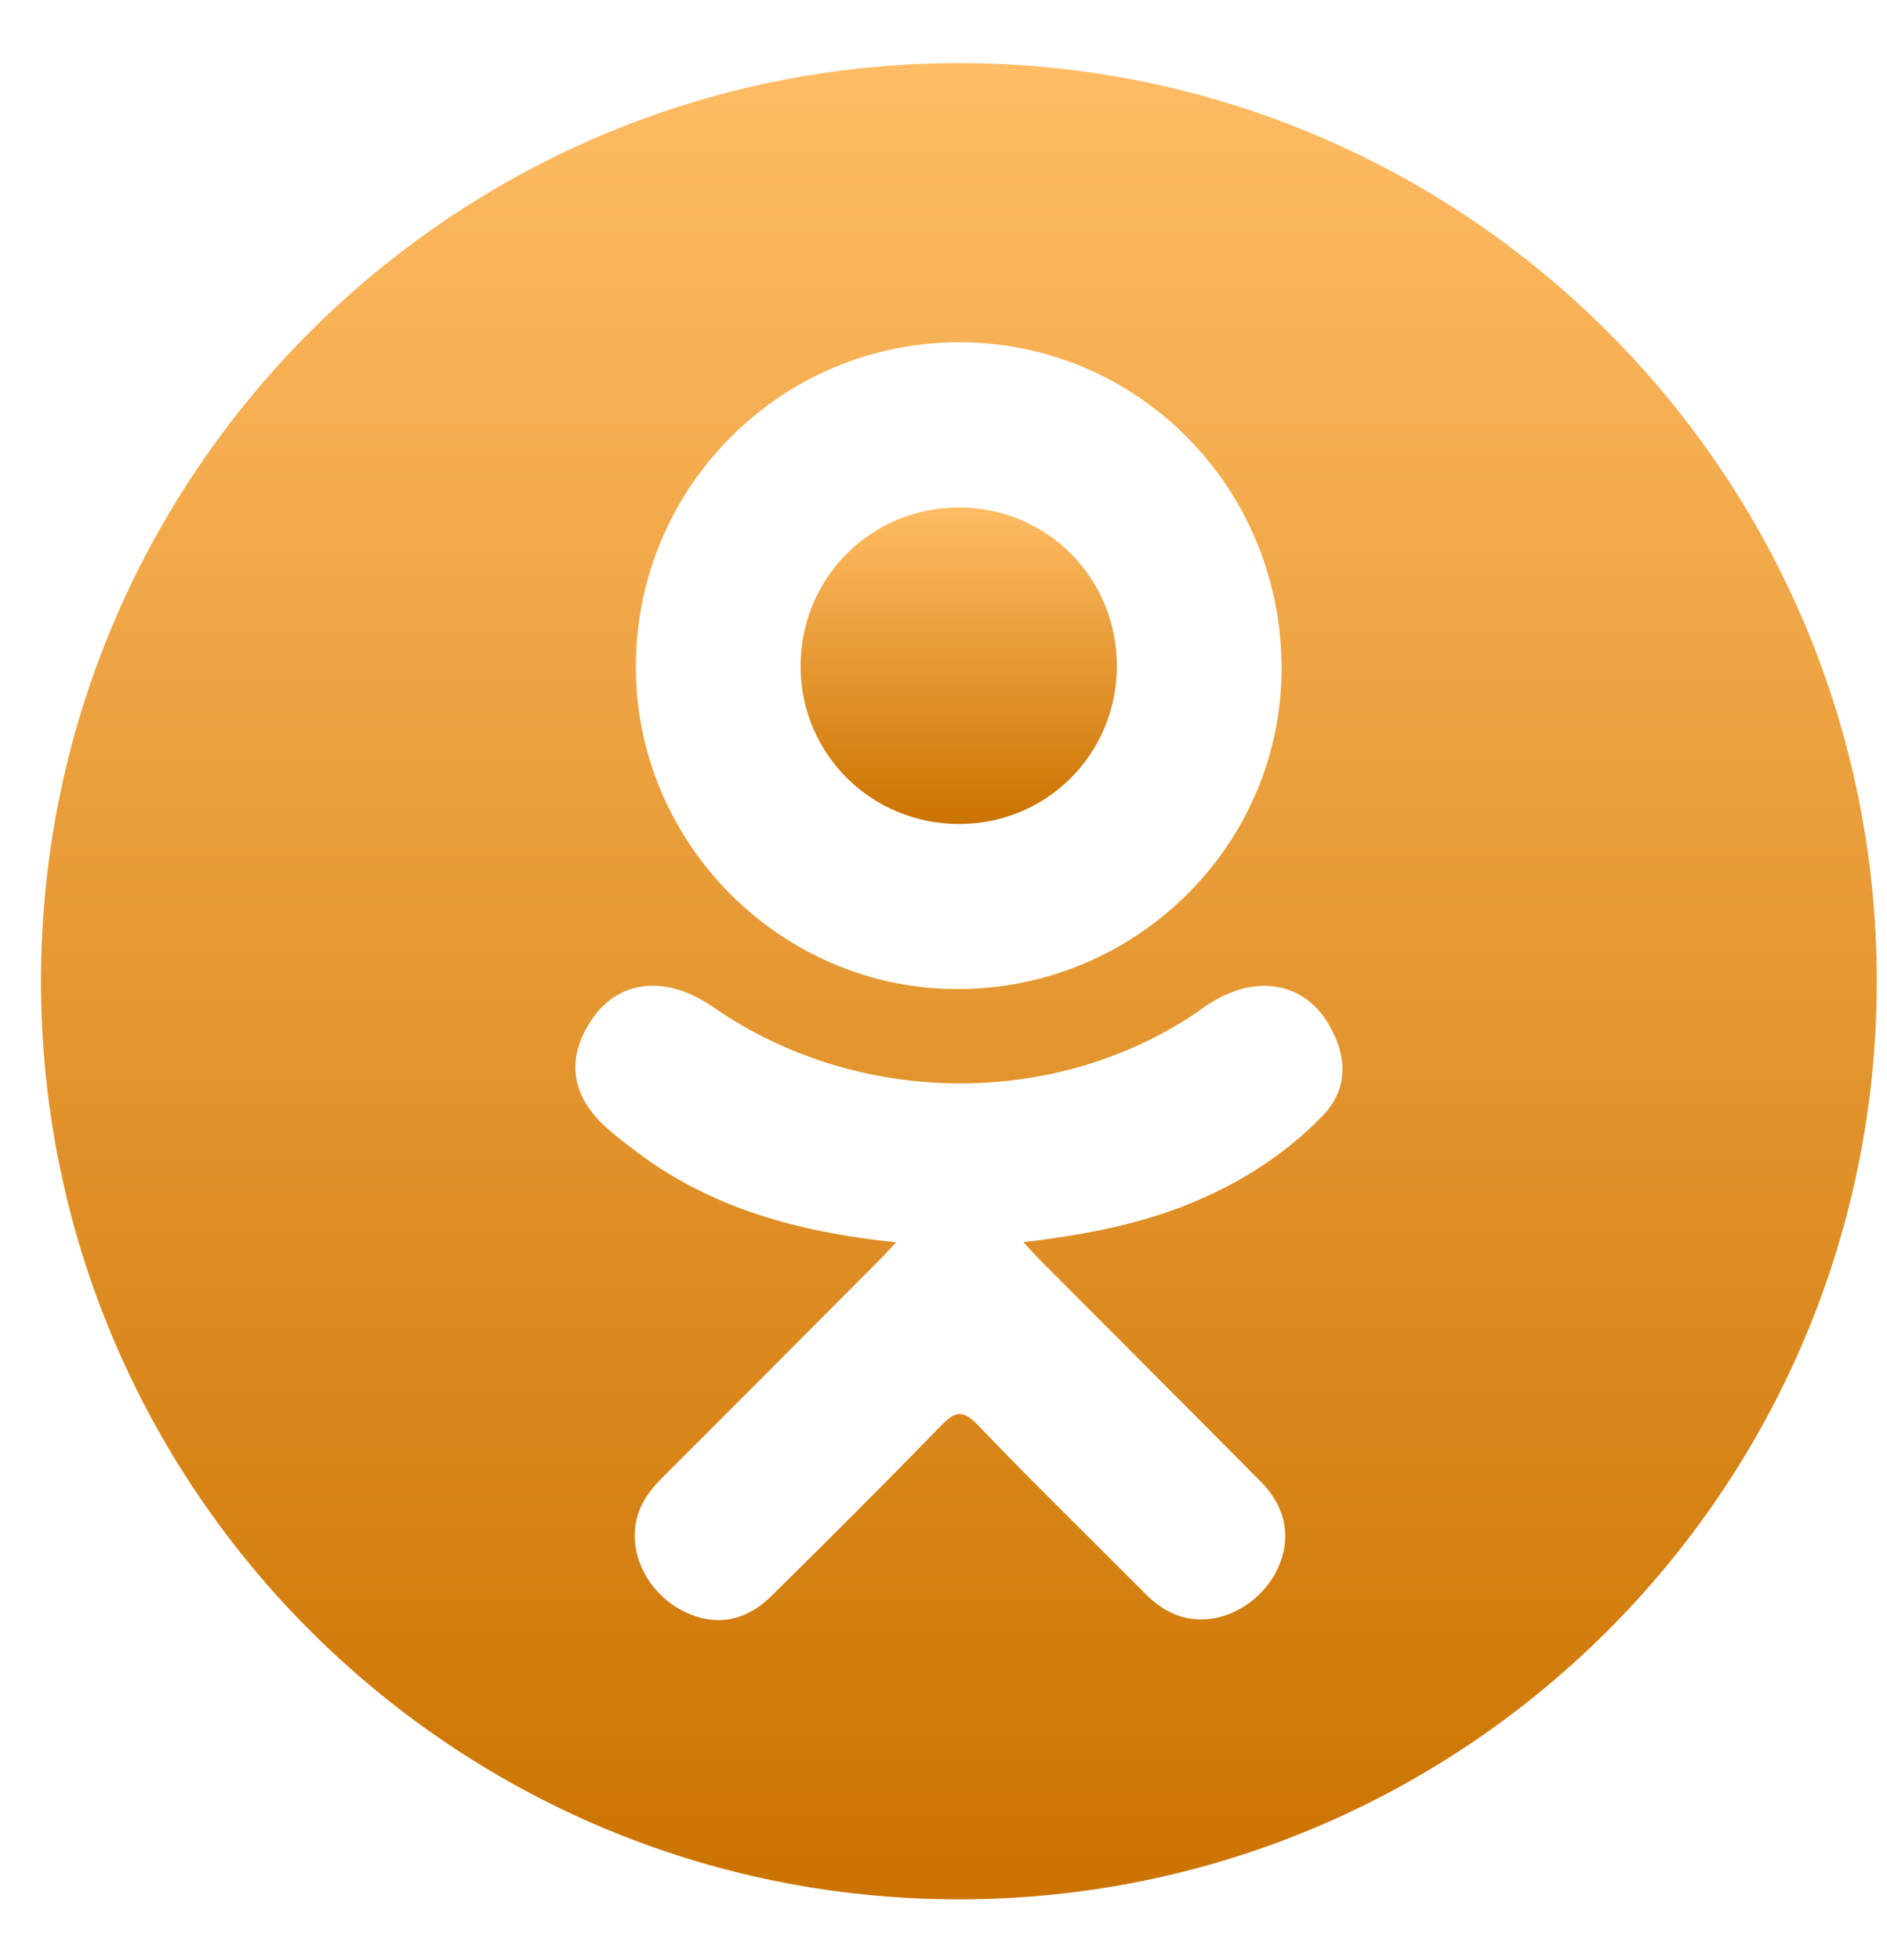 <svg width="26" height="27" viewBox="0 0 26 27" fill="none" xmlns="http://www.w3.org/2000/svg">
<g clip-path="url(#clip0)">
<path d="M13.224 11.35C14.432 11.346 15.394 10.376 15.389 9.165C15.385 7.955 14.421 6.991 13.213 6.99C11.995 6.989 11.022 7.97 11.031 9.192C11.04 10.398 12.013 11.354 13.224 11.35Z" fill="url(#paint0_linear)"/>
<path d="M13.212 0.869C6.228 0.869 0.565 6.532 0.565 13.516C0.565 20.5 6.228 26.163 13.212 26.163C20.197 26.163 25.859 20.5 25.859 13.516C25.859 6.532 20.197 0.869 13.212 0.869ZM13.23 4.715C15.694 4.722 17.671 6.737 17.658 9.227C17.646 11.66 15.636 13.633 13.177 13.624C10.743 13.616 8.747 11.598 8.761 9.16C8.775 6.695 10.772 4.708 13.23 4.715ZM18.22 15.374C17.675 15.934 17.02 16.338 16.291 16.621C15.603 16.887 14.849 17.022 14.102 17.111C14.215 17.234 14.268 17.294 14.338 17.364C15.352 18.383 16.37 19.397 17.38 20.418C17.724 20.767 17.796 21.198 17.606 21.603C17.4 22.045 16.936 22.336 16.48 22.305C16.192 22.285 15.967 22.142 15.768 21.941C15.003 21.171 14.224 20.415 13.475 19.631C13.256 19.403 13.152 19.447 12.959 19.645C12.19 20.437 11.408 21.217 10.621 21.992C10.268 22.34 9.848 22.404 9.438 22.204C9.002 21.994 8.725 21.549 8.747 21.102C8.762 20.8 8.91 20.569 9.118 20.362C10.121 19.361 11.121 18.357 12.121 17.353C12.188 17.287 12.249 17.216 12.346 17.113C10.982 16.97 9.751 16.634 8.698 15.81C8.567 15.708 8.432 15.609 8.313 15.494C7.852 15.052 7.805 14.544 8.17 14.022C8.482 13.575 9.006 13.455 9.551 13.712C9.656 13.762 9.757 13.824 9.853 13.89C11.816 15.239 14.513 15.276 16.483 13.951C16.678 13.802 16.887 13.679 17.129 13.617C17.599 13.496 18.038 13.669 18.29 14.081C18.578 14.551 18.575 15.009 18.22 15.374Z" fill="url(#paint1_linear)"/>
</g>
<defs>
<linearGradient id="paint0_linear" x1="13.21" y1="6.99" x2="13.21" y2="11.35" gradientUnits="userSpaceOnUse">
<stop stop-color="#FFBC64"/>
<stop offset="1" stop-color="#CB7300"/>
</linearGradient>
<linearGradient id="paint1_linear" x1="13.212" y1="0.869" x2="13.212" y2="26.163" gradientUnits="userSpaceOnUse">
<stop stop-color="#FFBC64"/>
<stop offset="1" stop-color="#CB7300"/>
</linearGradient>
<clipPath id="clip0">
<rect width="25.294" height="25.294" fill="white" transform="translate(0.565 0.869)"/>
</clipPath>
</defs>
</svg>
